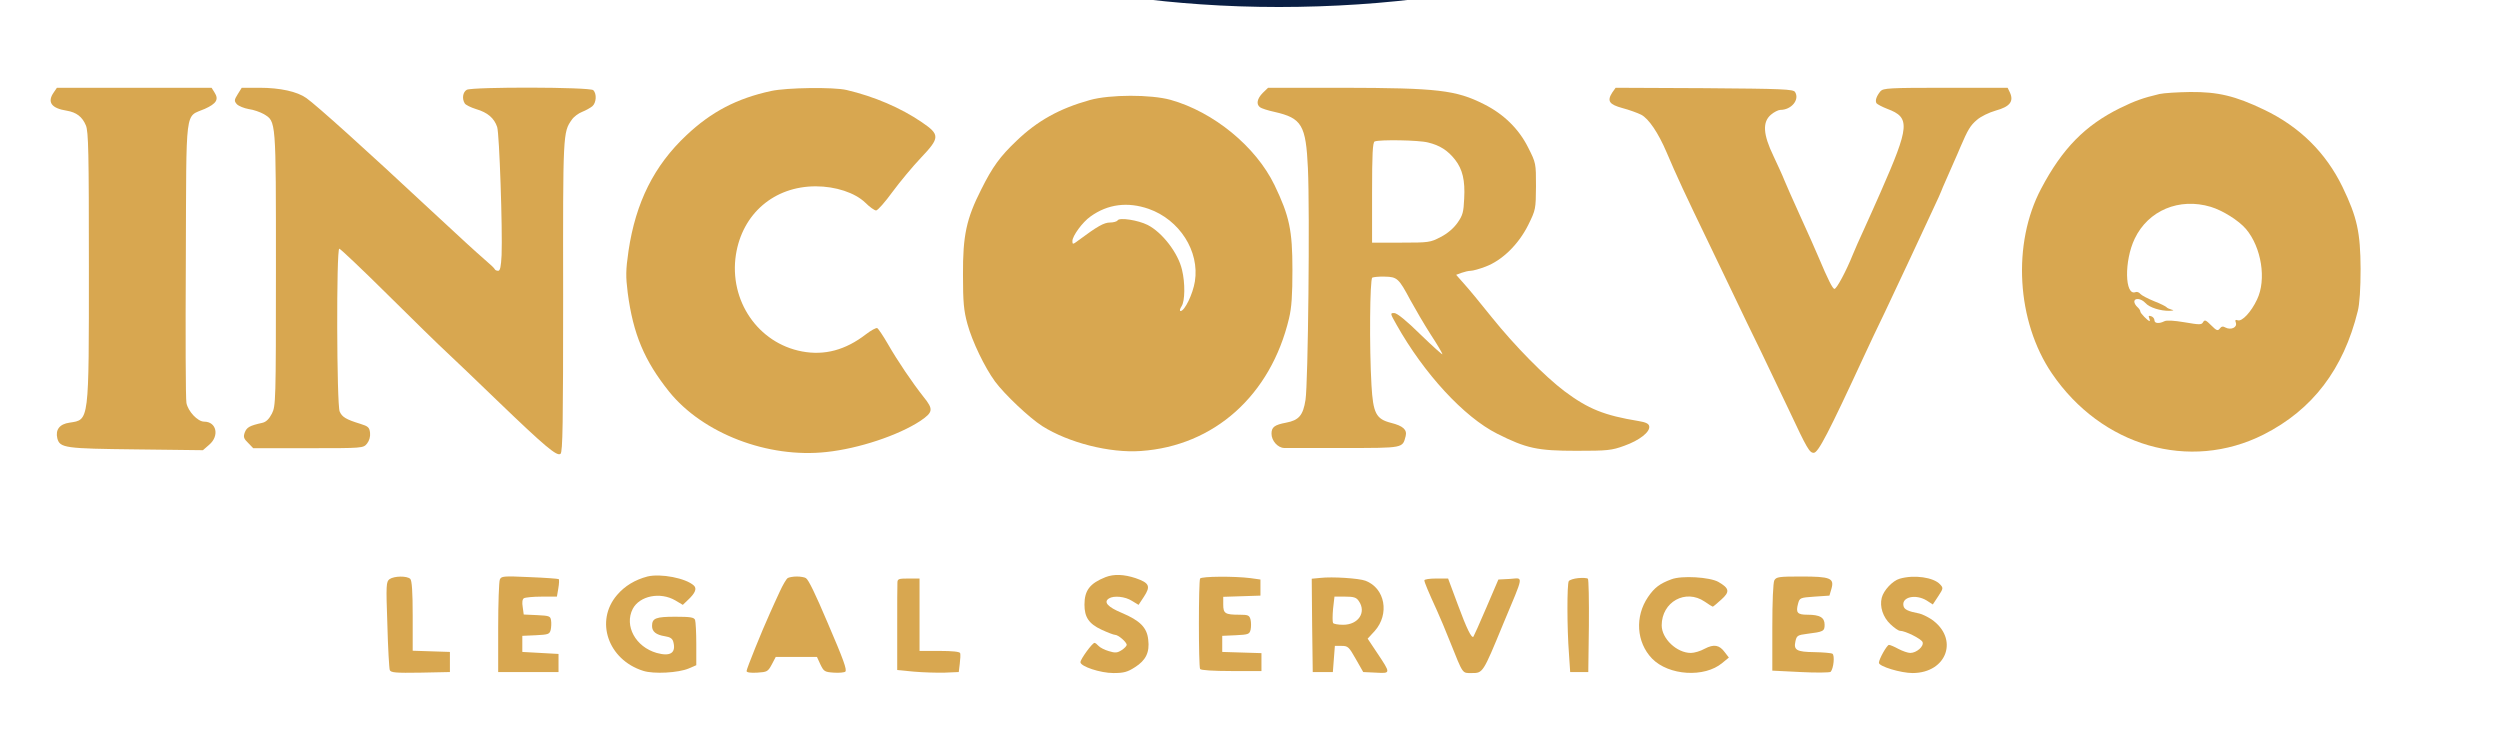 <svg width="1243" height="367" viewBox="0 0 1243 367" fill="none" xmlns="http://www.w3.org/2000/svg">
<g clip-path="url(#clip0_86_31)">
<path d="M272.795 -827.66C265.695 -821.16 260.295 -815.46 260.595 -814.76C260.895 -813.96 260.495 -813.66 259.695 -813.96C258.695 -814.36 258.495 -813.86 258.895 -812.16C259.195 -810.46 259.095 -810.26 258.395 -811.26C257.195 -812.96 256.495 -812.36 251.695 -805.86C249.995 -803.66 247.095 -800.26 245.195 -798.36C243.195 -796.46 240.495 -793.26 239.195 -791.36C237.895 -789.46 236.495 -787.66 236.195 -787.36C232.495 -784.16 215.195 -758.66 206.695 -743.86C200.295 -732.66 182.795 -698.56 179.495 -690.86C164.395 -655.26 151.295 -612.56 145.295 -578.86C144.695 -575.56 143.295 -567.66 142.095 -561.36C137.695 -537.36 136.595 -519.76 136.795 -476.36C136.895 -441.96 138.695 -424.66 146.395 -385.36C151.795 -357.26 153.195 -351.56 160.095 -330.86C168.295 -306.16 169.295 -303.56 175.695 -289.36C194.195 -248.36 215.495 -213.66 242.195 -180.86C245.695 -176.46 248.895 -172.66 249.195 -172.36C249.495 -172.06 254.195 -166.96 259.695 -160.86C272.995 -146.26 286.695 -132.46 297.695 -122.76C302.695 -118.46 306.895 -114.66 307.195 -114.26C308.695 -112.66 328.595 -97.36 341.395 -88.06C353.595 -79.26 373.395 -66.36 374.795 -66.36C375.095 -66.36 376.895 -65.26 378.995 -64.06C392.895 -55.26 425.995 -39.06 443.695 -32.46C446.995 -31.16 450.795 -29.66 452.195 -29.16C475.895 -19.26 492.995 -14.46 530.195 -6.96C554.595 -2.06 572.495 0.44 596.795 2.14C647.995 5.74 703.995 2.04 749.195 -8.06C755.495 -9.46 762.295 -10.96 764.195 -11.36C773.695 -13.36 795.495 -19.86 810.695 -25.16C831.095 -32.26 843.495 -37.46 860.195 -45.96C885.795 -58.96 902.295 -68.56 922.695 -82.56C943.195 -96.56 950.695 -102.36 967.595 -117.36C982.795 -130.76 1021.19 -169.66 1021.19 -171.56C1021.19 -173.26 1016.19 -172.26 1015.19 -170.46C1014.69 -169.36 1013.29 -168.16 1012.09 -167.86C1010.99 -167.46 1009.69 -166.06 1009.19 -164.76C1008.69 -163.46 1007.69 -162.36 1006.89 -162.36C1006.19 -162.36 1004.89 -161.46 1003.89 -160.36C1002.99 -159.26 1001.29 -158.36 1000.19 -158.36C998.495 -158.36 995.795 -155.26 995.695 -152.96C995.695 -152.56 994.095 -151.66 992.195 -150.96C989.695 -150.16 988.595 -149.16 988.395 -147.56C988.195 -146.26 986.995 -144.86 985.595 -144.36C984.295 -143.86 983.195 -142.96 983.195 -142.36C983.195 -141.86 982.395 -141.36 981.295 -141.36C978.695 -141.36 973.195 -135.56 973.895 -133.56C974.395 -132.36 974.095 -132.16 972.795 -132.66C969.695 -133.86 962.795 -128.66 963.795 -126.06C964.395 -124.46 959.795 -117.06 958.895 -118.06C958.495 -118.36 956.595 -117.16 954.595 -115.46C952.495 -113.56 950.295 -112.46 949.495 -112.76C948.695 -113.06 947.795 -113.36 947.595 -113.36C947.395 -113.36 947.195 -113.86 947.195 -114.36C947.195 -114.96 947.995 -115.36 948.995 -115.36C950.695 -115.36 955.195 -118.76 955.195 -120.06C955.195 -120.36 954.095 -119.86 952.695 -118.96C951.395 -118.06 948.495 -117.36 946.395 -117.36C943.695 -117.36 941.695 -116.66 939.995 -114.96C938.595 -113.76 936.695 -112.36 935.695 -112.06C934.495 -111.56 934.295 -110.76 934.695 -109.26C935.395 -107.26 935.195 -107.16 932.395 -107.66C928.995 -108.36 927.895 -106.96 929.395 -104.06C930.495 -101.86 927.795 -100.56 925.695 -102.36C924.095 -103.66 920.995 -102.66 917.195 -99.66C912.095 -95.56 899.295 -86.36 898.595 -86.36C898.195 -86.36 896.495 -85.36 894.795 -84.06C889.495 -80.06 876.795 -72.76 862.695 -65.56C857.495 -62.86 831.295 -50.46 828.695 -49.36C827.595 -48.96 824.495 -47.56 821.695 -46.36C818.995 -45.16 811.995 -42.66 806.195 -40.86C800.395 -39.06 791.895 -36.36 787.195 -34.86C763.895 -27.56 743.095 -22.76 720.195 -19.36C716.095 -18.76 710.195 -17.86 707.195 -17.36C689.795 -14.56 653.095 -12.26 633.695 -12.86C615.695 -13.36 597.795 -14.46 590.695 -15.36C586.895 -15.86 576.095 -17.26 566.695 -18.46C534.895 -22.46 500.295 -30.36 476.695 -38.86C424.595 -57.66 379.395 -81.96 336.795 -114.06C305.995 -137.26 268.595 -176.16 242.195 -212.46C229.995 -229.26 230.295 -228.86 224.795 -237.86C202.695 -273.96 197.495 -284.96 179.995 -331.86C168.495 -362.86 160.095 -400.86 155.995 -441.36C155.295 -448.76 154.695 -467.56 154.695 -487.36C154.695 -520.66 155.695 -537.46 158.795 -556.86C159.595 -561.86 160.695 -568.36 161.195 -571.36C162.395 -579.26 164.895 -591.26 167.795 -602.86C170.295 -613.06 170.695 -614.26 174.095 -624.86C175.095 -628.16 176.895 -634.26 178.095 -638.36C185.995 -665.26 205.995 -711.46 217.795 -729.96C219.695 -732.86 221.195 -735.56 221.195 -735.86C221.195 -736.26 222.595 -738.46 224.195 -740.86C225.895 -743.26 227.195 -745.46 227.195 -745.86C227.195 -746.16 228.795 -748.96 230.695 -751.96C232.595 -754.96 234.195 -757.66 234.195 -757.96C234.195 -758.86 240.495 -767.86 241.395 -768.16C241.795 -768.36 242.195 -768.96 242.195 -769.46C242.195 -770.66 248.995 -780.76 252.595 -784.86C253.995 -786.56 255.195 -788.26 255.195 -788.66C255.195 -789.06 256.295 -790.56 257.695 -791.96C259.095 -793.36 260.195 -794.86 260.195 -795.26C260.195 -795.76 261.495 -797.66 263.195 -799.46C264.795 -801.36 266.195 -803.36 266.195 -803.96C266.195 -804.56 266.895 -805.66 267.695 -806.36C269.495 -807.86 269.595 -809.06 267.995 -809.66C267.295 -809.86 267.495 -809.96 268.495 -809.86C269.395 -809.66 270.195 -809.86 270.195 -810.26C270.195 -810.76 272.795 -813.76 275.995 -816.96C279.195 -820.16 283.095 -824.86 284.695 -827.36C286.195 -829.76 288.395 -832.46 289.495 -833.36C290.595 -834.26 291.295 -835.56 290.995 -836.36C290.695 -837.36 290.195 -837.26 288.895 -835.86C287.495 -834.46 286.895 -834.36 285.695 -835.36C284.495 -836.36 284.395 -836.96 285.295 -837.96C288.295 -841.56 284.395 -838.36 272.795 -827.66Z" fill="#0A1F44"/>
<path d="M26.795 45.84C23.295 50.74 25.495 53.84 33.195 55.04C37.995 55.84 40.895 58.04 42.695 62.34C43.995 65.34 44.195 75.84 44.195 132.64C44.195 210.44 44.395 208.64 34.595 210.14C29.595 210.84 27.495 213.64 28.495 217.94C29.795 222.74 32.195 223.04 67.795 223.44L100.895 223.84L103.995 221.14C109.195 216.74 107.695 209.64 101.495 209.64C98.295 209.64 93.495 204.54 92.695 200.34C92.295 198.54 92.195 166.44 92.395 129.04C92.695 51.44 91.795 58.54 101.795 54.14C107.595 51.54 108.895 49.44 106.695 46.04L105.195 43.64H66.695H28.295L26.795 45.84Z" fill="#D8A750"/>
<path d="M118.194 46.84C116.394 49.74 116.394 50.24 117.794 51.84C118.694 52.74 121.394 53.84 123.694 54.24C126.094 54.54 129.394 55.74 131.194 56.74C137.294 60.54 137.194 58.84 137.194 133.64C137.194 199.84 137.094 201.84 135.194 205.64C133.794 208.34 132.294 209.84 130.394 210.24C124.094 211.64 122.694 212.44 121.694 215.04C120.894 217.24 121.194 218.14 123.394 220.24L125.894 222.84H153.294C180.494 222.84 180.594 222.84 182.494 220.54C183.594 219.14 184.194 217.14 183.994 215.24C183.694 212.54 183.094 211.94 179.194 210.74C171.994 208.54 170.094 207.34 168.894 204.64C167.394 201.34 167.194 123.64 168.694 123.64C169.194 123.64 179.994 133.84 192.694 146.44C205.294 158.94 218.594 171.94 222.194 175.24C225.794 178.54 236.994 189.34 247.194 199.14C271.194 222.24 276.994 227.04 278.694 225.64C279.794 224.74 279.994 210.34 279.994 147.24C279.894 66.24 279.894 65.74 284.294 59.54C285.294 58.04 287.594 56.34 289.394 55.64C291.194 54.94 293.494 53.64 294.494 52.84C296.494 51.14 296.794 46.64 294.994 44.84C293.394 43.24 234.994 43.14 232.094 44.64C230.094 45.74 229.594 49.14 231.094 51.44C231.494 52.14 234.094 53.44 236.694 54.24C242.494 55.94 245.694 58.74 247.194 63.14C248.294 66.54 249.894 113.84 249.394 126.84C249.094 132.54 248.694 134.64 247.694 134.64C246.994 134.64 246.194 134.34 245.994 133.84C245.894 133.44 243.694 131.34 241.194 129.24C235.694 124.44 230.694 119.84 212.694 103.14C182.494 74.94 157.294 52.24 152.294 48.74C147.794 45.54 139.294 43.64 129.094 43.64H120.194L118.194 46.84Z" fill="#D8A750"/>
<path d="M383.395 45.24C366.395 48.94 353.695 55.54 341.295 67.24C325.195 82.34 316.095 100.64 312.495 124.74C311.095 134.44 311.095 137.44 312.095 145.54C314.795 166.14 320.395 179.34 332.695 194.74C349.495 215.54 381.795 227.94 410.895 224.74C426.995 223.04 446.695 216.44 457.495 209.34C463.995 204.94 464.195 203.54 459.195 197.34C453.595 190.24 446.395 179.64 441.395 170.94C439.095 166.94 436.695 163.44 436.195 163.14C435.695 162.84 433.095 164.24 430.495 166.24C420.395 174.04 409.995 176.84 398.795 174.74C376.895 170.64 362.395 149.44 365.895 126.64C369.095 106.24 384.895 92.64 405.595 92.64C415.495 92.64 425.095 95.84 430.195 100.74C432.395 102.94 434.795 104.64 435.595 104.64C436.395 104.64 440.095 100.44 443.795 95.34C447.495 90.34 453.895 82.64 457.895 78.44C467.395 68.44 467.395 66.94 458.295 60.74C447.895 53.64 434.595 47.94 420.895 44.74C414.495 43.24 391.195 43.54 383.395 45.24Z" fill="#D8A750"/>
<path d="M627.794 46.24C624.994 49.14 624.494 51.84 626.494 53.34C627.094 53.84 630.394 54.94 633.694 55.64C647.294 58.74 649.294 62.14 650.294 83.64C651.294 105.34 650.394 190.74 649.094 198.84C647.894 206.54 645.794 208.94 639.494 210.14C633.694 211.24 632.194 212.34 632.194 215.64C632.194 219.14 635.294 222.64 638.494 222.74C639.694 222.74 653.094 222.74 668.194 222.74C698.194 222.74 697.294 222.84 698.894 216.84C699.694 213.64 697.594 211.74 691.594 210.24C684.194 208.34 682.694 205.54 681.894 191.44C680.794 172.54 681.094 138.84 682.294 138.04C682.894 137.74 685.694 137.44 688.494 137.54C694.694 137.64 695.494 138.44 701.194 149.14C703.594 153.54 708.094 161.24 711.294 166.24C714.594 171.24 717.194 175.74 717.194 176.14C717.194 176.54 712.294 172.14 706.294 166.34C699.294 159.44 694.594 155.64 693.194 155.64C691.094 155.64 691.194 155.84 694.294 161.34C707.994 185.74 727.894 207.34 744.394 215.64C758.894 222.94 764.394 224.14 783.694 224.14C799.294 224.14 801.294 223.94 807.594 221.64C815.194 218.94 820.494 214.74 819.994 211.94C819.794 210.64 818.294 209.94 814.694 209.34C797.594 206.54 789.694 203.34 777.894 194.54C768.094 187.14 753.194 172.04 741.694 157.74C736.194 150.84 729.994 143.34 727.794 140.94L723.994 136.64L726.694 135.64C728.094 135.14 730.194 134.64 731.194 134.64C732.294 134.64 735.594 133.74 738.694 132.54C746.894 129.44 754.994 121.54 759.794 111.94C763.594 104.24 763.594 103.94 763.694 92.64C763.694 81.24 763.694 81.04 759.794 73.34C755.194 64.14 747.694 56.74 737.894 51.84C723.894 44.74 714.694 43.74 667.594 43.64H630.494L627.794 46.24ZM709.994 70.84C715.894 72.24 719.894 74.84 723.494 79.44C727.194 84.24 728.494 89.64 727.994 98.74C727.694 105.44 727.294 107.04 724.694 110.74C722.794 113.44 719.694 116.14 716.294 117.84C711.194 120.54 710.394 120.64 696.594 120.64H682.194V95.74C682.194 76.74 682.494 70.64 683.494 70.34C685.894 69.34 705.394 69.64 709.994 70.84Z" fill="#D8A750"/>
<path d="M801.595 46.04C798.895 50.24 800.095 51.94 806.695 53.74C810.095 54.64 814.195 56.14 815.995 57.04C819.695 58.94 824.495 66.04 828.595 75.64C833.795 87.84 837.295 95.44 850.495 122.74C854.095 130.24 859.495 141.44 862.495 147.74C865.495 154.04 871.295 166.14 875.495 174.64C879.595 183.14 885.895 196.44 889.595 204.14C898.495 223.14 899.695 225.14 901.795 225.14C903.995 225.14 908.995 215.54 926.995 176.64C929.195 171.94 933.695 162.24 937.195 155.14C940.595 147.94 946.295 135.84 949.895 128.14C953.495 120.44 958.395 109.94 960.795 104.74C963.195 99.64 965.195 95.24 965.195 95.04C965.195 94.84 966.395 92.14 967.795 88.94C969.195 85.74 970.995 81.64 971.795 79.84C972.595 78.14 973.895 75.04 974.695 73.14C978.395 64.54 979.595 62.44 982.895 59.64C984.795 57.94 988.895 55.94 992.395 54.94C999.295 53.04 1001.29 50.44 999.395 46.14L998.195 43.64H967.395C939.195 43.64 936.395 43.84 934.995 45.34C932.995 47.74 932.195 50.04 932.995 51.34C933.395 51.84 935.795 53.14 938.395 54.14C949.895 58.44 949.495 62.64 934.995 95.64C932.195 101.94 928.395 110.54 926.495 114.64C924.595 118.74 922.195 124.14 921.195 126.64C917.995 134.64 913.195 143.64 912.095 143.64C911.195 143.64 908.795 138.84 904.295 128.14C901.995 122.74 899.895 118.04 894.495 106.14C891.195 98.94 887.995 91.54 887.195 89.64C886.495 87.74 883.995 82.34 881.795 77.64C876.595 66.84 876.195 60.74 880.495 57.04C881.995 55.74 884.195 54.64 885.195 54.64C890.695 54.64 894.895 49.54 892.495 45.74C891.595 44.34 886.495 44.14 847.395 43.84L803.295 43.64L801.595 46.04Z" fill="#D8A750"/>
<path d="M1073.69 46.74C1065.29 48.74 1061.49 50.14 1054.09 53.74C1036.69 62.34 1025.39 73.84 1014.89 93.74C1000.39 121.04 1002.59 159.74 1020.19 185.64C1044.89 221.94 1088.69 234.64 1125.49 216.04C1149.79 203.74 1165.19 183.54 1172.29 154.64C1173.19 151.14 1173.69 143.44 1173.69 133.64C1173.59 115.54 1171.99 108.04 1164.69 92.94C1156.39 75.84 1143.29 62.94 1125.69 54.54C1111.29 47.64 1102.69 45.64 1088.99 45.74C1082.79 45.84 1075.89 46.24 1073.69 46.74ZM1099.19 102.84C1105.09 104.64 1112.99 109.54 1116.69 113.84C1124.39 122.94 1126.99 139.04 1122.19 148.94C1119.29 155.14 1114.69 160.04 1112.59 159.24C1111.39 158.84 1111.19 159.14 1111.69 160.54C1112.39 162.84 1109.19 164.24 1106.49 162.84C1105.29 162.14 1104.49 162.24 1103.69 163.34C1102.69 164.64 1102.09 164.44 1099.39 161.74C1096.79 159.14 1096.19 158.84 1095.39 160.14C1094.69 161.54 1093.69 161.54 1086.19 160.24C1080.79 159.34 1077.19 159.14 1076.09 159.74C1073.49 161.04 1071.19 160.84 1071.19 159.24C1071.19 158.44 1070.49 157.54 1069.59 157.24C1068.39 156.84 1068.09 157.04 1068.59 158.14C1068.89 158.94 1068.99 159.64 1068.79 159.64C1067.99 159.64 1064.19 155.74 1064.19 154.94C1064.19 154.34 1063.49 153.34 1062.69 152.64C1061.89 151.94 1061.19 150.74 1061.19 150.04C1061.19 147.94 1064.59 148.34 1066.69 150.64C1068.69 152.94 1074.29 154.64 1078.69 154.54C1080.79 154.44 1081.09 154.24 1079.69 153.94C1078.59 153.64 1077.49 153.14 1077.19 152.74C1076.89 152.34 1074.09 150.94 1070.99 149.74C1067.79 148.44 1064.79 146.84 1064.19 146.14C1063.59 145.34 1062.49 144.94 1061.79 145.24C1056.39 147.34 1056.09 129.64 1061.39 118.64C1068.09 104.64 1083.49 98.14 1099.19 102.84Z" fill="#D8A750"/>
<path d="M541.895 49.74C526.795 53.94 515.795 60.04 505.395 70.04C497.195 77.84 493.495 82.94 487.895 94.14C480.495 108.74 478.695 117.04 478.795 136.64C478.795 150.34 479.195 154.44 480.995 161.04C483.395 169.84 489.595 182.64 494.695 189.64C499.495 196.14 511.795 207.74 518.195 211.84C531.295 220.14 551.795 225.34 567.195 224.24C603.695 221.74 631.795 196.54 640.895 158.34C642.195 152.94 642.595 146.84 642.595 134.14C642.595 114.44 641.095 107.44 633.695 92.04C624.395 72.84 603.395 55.64 581.995 49.64C572.195 46.94 551.895 46.94 541.895 49.74ZM571.095 103.84C586.495 109.24 596.495 124.94 594.095 139.94C593.095 146.24 588.995 154.64 586.995 154.64C586.395 154.64 586.595 153.64 587.495 152.24C589.195 149.74 589.295 140.64 587.695 134.14C585.795 125.84 577.895 115.54 570.595 111.84C565.795 109.44 556.695 108.04 555.695 109.54C555.395 110.14 553.595 110.64 551.895 110.64C548.895 110.64 545.595 112.54 536.295 119.44C533.395 121.64 533.195 121.64 533.195 119.84C533.195 117.34 538.195 110.44 542.195 107.64C550.795 101.44 560.695 100.24 571.095 103.84Z" fill="#D8A750"/>
<path d="M321.895 286.64C315.795 288.24 310.595 291.34 306.795 295.84C295.695 308.74 302.295 328.04 319.795 333.54C324.995 335.24 337.395 334.54 342.495 332.34L346.195 330.74V320.24C346.195 314.54 345.895 309.14 345.595 308.24C345.095 306.94 343.295 306.64 335.795 306.64C326.095 306.64 324.195 307.34 324.195 311.24C324.195 314.04 326.195 315.64 330.595 316.34C333.295 316.74 334.395 317.54 334.795 319.24C336.195 324.64 333.295 326.54 326.495 324.64C315.995 321.64 310.295 311.14 314.595 302.74C317.995 296.24 328.295 294.14 335.795 298.54L339.495 300.74L341.895 298.44C345.695 294.94 346.595 292.64 344.995 291.14C340.995 287.44 328.495 285.04 321.895 286.64Z" fill="#D8A750"/>
<path d="M549.695 286.94C541.895 290.04 539.195 293.54 539.195 300.64C539.195 306.84 541.395 310.14 547.595 313.04C550.595 314.44 553.695 315.64 554.395 315.64C555.995 315.64 560.195 319.24 560.195 320.64C560.195 321.14 559.095 322.34 557.695 323.24C555.495 324.64 554.495 324.74 551.295 323.74C549.195 323.14 546.895 321.94 546.195 321.14C545.495 320.34 544.595 319.64 544.195 319.64C543.095 319.64 537.195 327.74 537.195 329.24C537.195 331.34 547.095 334.64 553.595 334.64C558.695 334.64 560.595 334.14 564.295 331.74C569.695 328.34 571.695 324.34 570.895 318.04C570.295 312.04 566.795 308.54 557.795 304.74C550.795 301.84 548.495 299.34 551.395 297.54C553.695 296.04 559.395 296.54 562.795 298.74L566.095 300.74L568.795 296.64C572.195 291.44 571.495 289.84 564.595 287.44C558.795 285.54 553.895 285.34 549.695 286.94Z" fill="#D8A750"/>
<path d="M193.695 287.94C191.995 289.24 191.895 290.64 192.595 310.44C192.895 322.14 193.495 332.34 193.795 333.14C194.295 334.44 196.695 334.64 209.095 334.44L223.695 334.14V329.14V324.14L214.495 323.84L205.195 323.54V306.34C205.195 294.24 204.795 288.64 203.995 287.84C202.395 286.24 195.995 286.34 193.695 287.94Z" fill="#D8A750"/>
<path d="M248.495 288.24C248.095 289.24 247.695 300.04 247.695 312.14V334.14H262.695H277.695V329.64V325.14L268.695 324.64L259.695 324.14V320.14V316.14L266.395 315.84C272.595 315.54 273.195 315.34 273.795 313.24C274.095 311.94 274.195 309.74 273.995 308.54C273.695 306.34 273.195 306.14 267.095 305.84L260.395 305.54L259.895 301.84C259.495 299.54 259.695 297.94 260.495 297.44C261.195 297.04 265.095 296.64 269.295 296.64H276.895L277.595 292.54C277.995 290.24 278.095 288.14 277.795 287.94C277.595 287.74 271.095 287.24 263.295 286.94C250.095 286.34 249.195 286.44 248.495 288.24Z" fill="#D8A750"/>
<path d="M391.595 287.44C390.995 287.84 389.195 290.84 387.695 294.14C386.195 297.44 383.895 302.34 382.695 305.14C378.795 313.74 371.195 332.54 371.195 333.64C371.195 334.34 373.095 334.64 376.495 334.44C381.395 334.14 381.795 333.94 383.695 330.44L385.695 326.64H395.895H406.195L407.895 330.34C409.595 333.84 409.995 334.14 414.595 334.44C417.295 334.64 419.895 334.34 420.295 333.94C421.195 333.04 419.495 328.24 411.495 309.64C405.295 295.04 401.995 288.24 400.695 287.44C400.195 287.04 398.095 286.64 396.195 286.64C394.295 286.64 392.195 287.04 391.595 287.44Z" fill="#D8A750"/>
<path d="M596.695 287.64C595.895 288.94 595.895 331.34 596.695 332.64C597.095 333.24 603.395 333.64 612.295 333.64H627.195V329.14V324.74L617.495 324.44L607.695 324.14V320.14V316.14L614.395 315.84C620.695 315.54 621.195 315.34 621.795 313.14C622.095 311.74 622.095 309.54 621.795 308.14C621.195 305.94 620.695 305.64 616.295 305.64C609.095 305.64 608.195 305.04 608.195 300.54V296.74L617.495 296.44L626.695 296.14V292.14V288.14L621.695 287.44C613.795 286.44 597.395 286.54 596.695 287.64Z" fill="#D8A750"/>
<path d="M656.395 287.34L652.195 287.74L652.395 310.94L652.695 334.14H657.695H662.695L663.195 327.64L663.695 321.14H667.095C670.195 321.14 670.695 321.64 674.095 327.64L677.795 334.14L684.095 334.44C691.595 334.84 691.595 334.94 684.595 324.44L679.995 317.54L683.495 313.74C690.995 305.34 688.695 292.44 678.895 288.74C675.695 287.54 662.495 286.64 656.395 287.34ZM675.595 298.84C679.495 304.44 675.395 310.64 667.795 310.64C665.295 310.64 663.095 310.24 662.795 309.74C662.495 309.24 662.495 306.14 662.795 302.74L663.495 296.64H668.795C673.095 296.64 674.395 297.04 675.595 298.84Z" fill="#D8A750"/>
<path d="M784.695 287.44C782.495 287.64 780.395 288.34 779.995 288.94C779.095 290.34 779.095 312.34 780.095 325.14L780.695 334.14H785.195H789.695L789.995 311.24C790.095 298.64 789.895 288.04 789.495 287.74C788.995 287.34 786.895 287.24 784.695 287.44Z" fill="#D8A750"/>
<path d="M830.995 288.04C825.295 290.14 822.595 292.14 819.395 296.84C812.795 306.54 813.595 319.34 821.395 327.44C829.695 335.94 847.495 337.04 856.295 329.64L859.595 326.94L857.595 324.34C854.895 320.64 852.195 320.14 847.595 322.54C845.495 323.74 842.395 324.64 840.695 324.64C833.695 324.64 826.195 317.54 826.195 310.94C826.195 299.24 838.095 292.64 847.595 299.14C849.595 300.54 851.395 301.64 851.595 301.64C851.795 301.64 853.695 300.04 855.795 298.14C860.195 294.24 859.895 292.54 854.395 289.34C850.195 286.94 836.095 286.04 830.995 288.04Z" fill="#D8A750"/>
<path d="M882.195 288.54C881.595 289.74 881.195 299.04 881.195 311.94V333.44L895.295 334.14C902.995 334.54 909.695 334.44 910.195 334.04C911.695 332.34 912.295 325.84 911.095 325.04C910.395 324.64 906.395 324.34 902.095 324.24C893.295 324.14 891.695 323.24 892.695 318.84C893.295 316.04 893.795 315.74 898.495 315.14C906.595 314.14 907.195 313.84 907.195 310.64C907.195 307.04 904.895 305.64 898.695 305.64C893.595 305.64 892.795 304.64 893.995 300.14C894.795 297.24 894.995 297.14 902.195 296.64L909.595 296.14L910.595 292.74C912.095 287.44 910.095 286.64 895.495 286.64C884.395 286.64 883.195 286.84 882.195 288.54Z" fill="#D8A750"/>
<path d="M944.495 287.74C940.995 288.74 936.495 293.54 935.595 297.24C934.495 301.64 936.195 306.84 939.895 310.34C941.795 312.14 943.895 313.64 944.695 313.64C947.295 313.64 955.295 317.64 955.895 319.24C956.695 321.34 952.895 324.64 949.795 324.64C948.595 324.64 945.995 323.74 943.895 322.64C941.895 321.54 939.795 320.64 939.195 320.64C938.195 320.64 934.195 327.74 934.195 329.54C934.195 331.34 945.095 334.64 950.995 334.64C968.195 334.54 974.095 317.34 960.195 307.84C958.295 306.64 955.695 305.34 954.295 305.04C948.595 303.94 946.695 303.04 946.395 301.14C945.495 296.84 952.395 295.24 957.895 298.54L960.995 300.54L963.695 296.44C966.195 292.64 966.295 292.34 964.595 290.54C961.395 287.04 951.695 285.64 944.495 287.74Z" fill="#D8A750"/>
<path d="M446.195 289.84C446.095 291.14 446.095 301.34 446.095 312.64V333.14L454.395 333.94C458.995 334.34 465.895 334.54 469.695 334.44L476.695 334.14L477.195 330.04C477.495 327.74 477.595 325.44 477.395 324.74C477.195 324.04 473.695 323.64 467.095 323.64H457.195V305.64V287.64H451.695C446.695 287.64 446.195 287.84 446.195 289.84Z" fill="#D8A750"/>
<path d="M708.195 288.54C708.195 289.54 710.295 294.44 714.495 303.64C715.895 306.64 718.795 313.64 720.995 319.14C727.595 335.54 726.895 334.64 731.795 334.64C737.295 334.64 737.295 334.74 747.295 310.44C757.995 284.84 757.595 287.44 750.695 287.84L744.995 288.14L738.995 302.14C735.695 309.84 732.795 316.34 732.595 316.54C731.695 317.54 729.295 312.74 724.795 300.54L719.995 287.64H714.095C710.795 287.64 708.195 288.04 708.195 288.54Z" fill="#D8A750"/>
</g>
<defs>
<clipPath id="clip0_86_31">
<rect width="1255.83" height="366.96" fill="white"/>
</clipPath>
</defs>
</svg>
